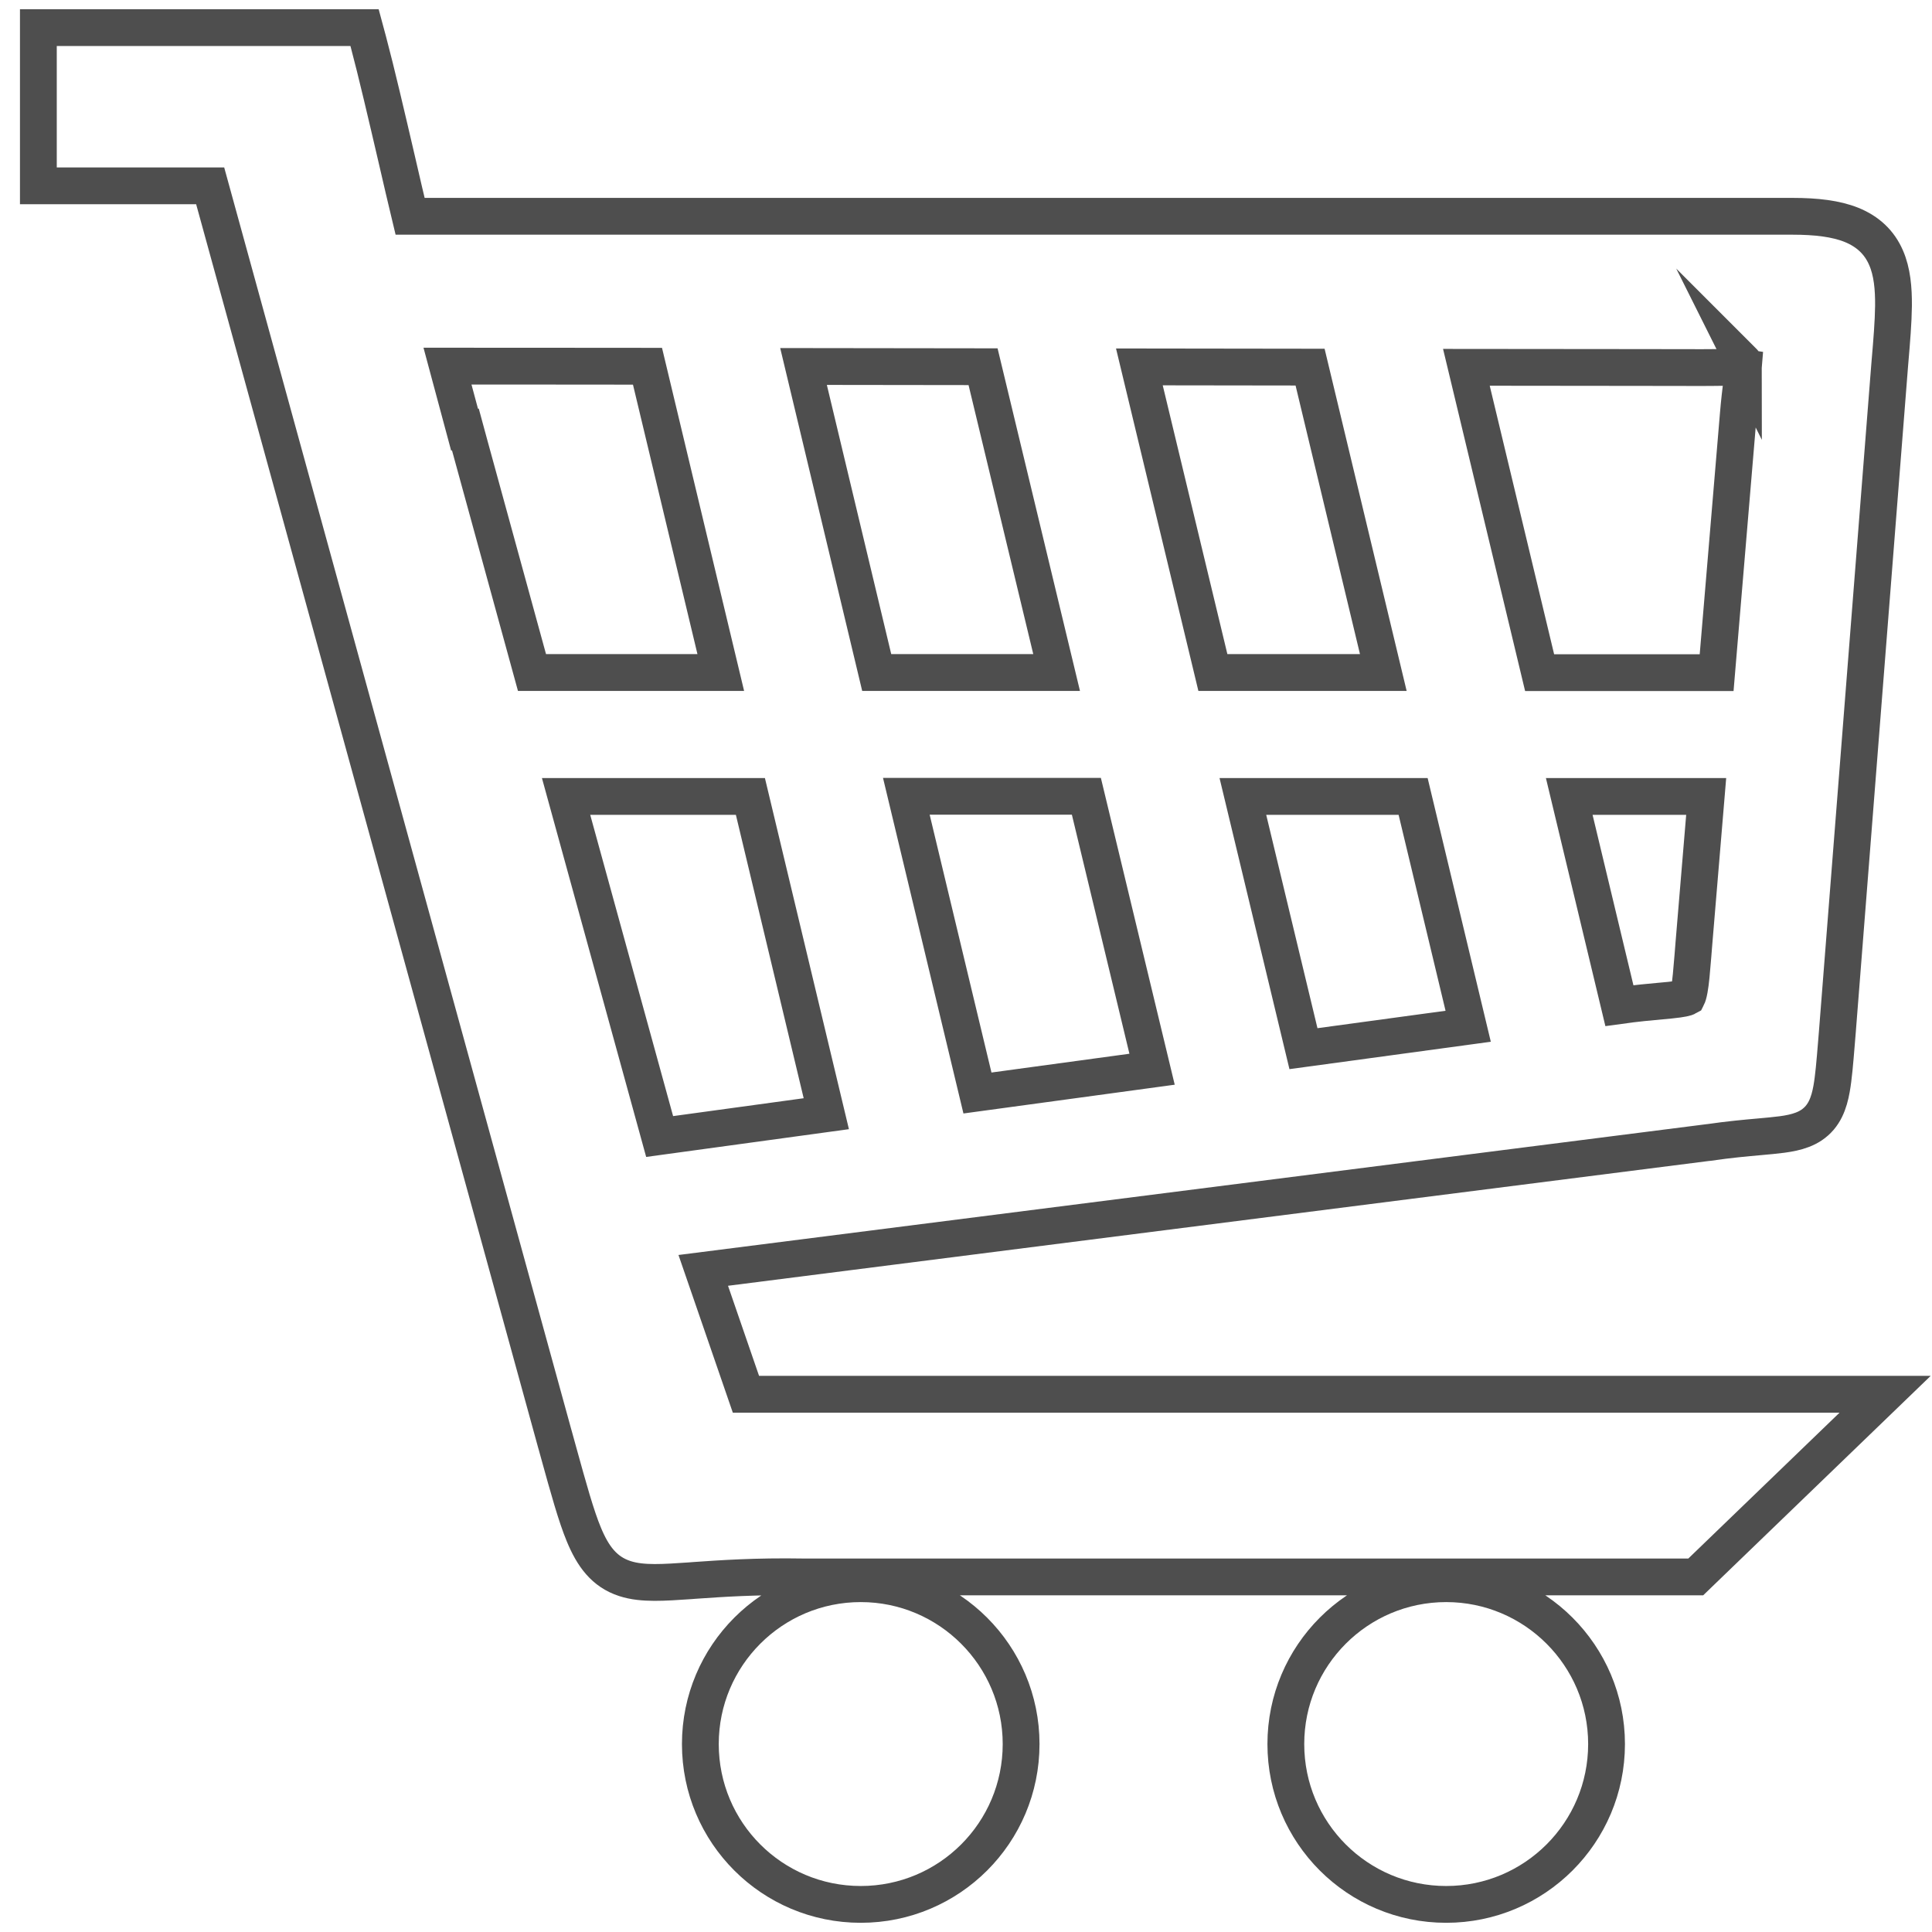 <svg width="42" height="42" viewBox="0 0 42 42" fill="none" xmlns="http://www.w3.org/2000/svg">
<path d="M15.288 27.617L37.137 24.837L37.143 24.837C37.599 24.771 37.956 24.739 38.251 24.713C38.343 24.704 38.428 24.697 38.509 24.689C38.817 24.658 39.137 24.621 39.378 24.46C39.662 24.272 39.762 23.976 39.817 23.67C39.861 23.425 39.888 23.096 39.922 22.681C39.929 22.587 39.937 22.49 39.946 22.388L39.946 22.386L41.076 7.99C41.076 7.99 41.076 7.99 41.076 7.989C41.079 7.949 41.083 7.908 41.086 7.868C41.125 7.412 41.159 7.001 41.163 6.649C41.166 6.27 41.135 5.908 41 5.6C40.856 5.269 40.607 5.033 40.249 4.888C39.912 4.753 39.486 4.702 38.971 4.702H8.915C8.826 4.332 8.726 3.902 8.623 3.455C8.412 2.55 8.186 1.576 8.005 0.897L7.925 0.6H7.618H1.234H0.834V1V3.64V4.04H1.234H4.569L12.065 31.295L12.066 31.296C12.093 31.393 12.119 31.488 12.144 31.579C12.363 32.37 12.524 32.953 12.693 33.36C12.888 33.831 13.134 34.17 13.582 34.316C13.783 34.382 14.001 34.4 14.226 34.401C14.451 34.402 14.713 34.384 15.008 34.364C15.032 34.362 15.056 34.36 15.081 34.358C15.666 34.317 16.43 34.263 17.47 34.281V34.281H17.477H17.524H17.571H17.618H17.665H17.712H17.759H17.805H17.852H17.898H17.945H17.991H18.037H18.083H18.128H18.174H18.22H18.265H18.311H18.356H18.401H18.446H18.491H18.536H18.581H18.625H18.67H18.715H18.759H18.803H18.847H18.891H18.935H18.979H19.023H19.066H19.11H19.153H19.197H19.24H19.283H19.326H19.369H19.412H19.455H19.497H19.54H19.582H19.625H19.667H19.709H19.752H19.794H19.835H19.877H19.919H19.961H20.002H20.044H20.085H20.127H20.168H20.209H20.25H20.291H20.332H20.372H20.413H20.454H20.494H20.535H20.575H20.615H20.656H20.696H20.736H20.776H20.816H20.855H20.895H20.935H20.974H21.014H21.053H21.093H21.132H21.171H21.21H21.249H21.288H21.327H21.366H21.404H21.443H21.482H21.52H21.558H21.597H21.635H21.673H21.712H21.75H21.788H21.826H21.863H21.901H21.939H21.977H22.014H22.052H22.089H22.127H22.164H22.201H22.238H22.276H22.313H22.35H22.387H22.424H22.46H22.497H22.534H22.571H22.607H22.644H22.68H22.717H22.753H22.789H22.826H22.862H22.898H22.934H22.97H23.006H23.042H23.078H23.113H23.149H23.185H23.221H23.256H23.292H23.327H23.363H23.398H23.433H23.469H23.504H23.539H23.575H23.61H23.645H23.68H23.715H23.75H23.784H23.819H23.854H23.889H23.924H23.958H23.993H24.027H24.062H24.096H24.131H24.165H24.2H24.234H24.268H24.303H24.337H24.371H24.405H24.439H24.473H24.508H24.541H24.576H24.609H24.643H24.677H24.711H24.745H24.779H24.812H24.846H24.88H24.913H24.947H24.981H25.014H25.048H25.081H25.115H25.148H25.182H25.215H25.248H25.282H25.315H25.349H25.382H25.415H25.448H25.482H25.515H25.548H25.581H25.614H25.647H25.68H25.713H25.747H25.779H25.812H25.846H25.878H25.912H25.945H25.977H26.01H26.043H26.076H26.109H26.142H26.175H26.207H26.24H26.273H26.306H26.339H26.372H26.404H26.437H26.47H26.503H26.535H26.568H26.601H26.634H26.666H26.699H26.732H26.764H26.797H26.83H26.862H26.895H26.928H26.96H26.993H27.026H27.058H27.091H27.124H27.156H27.189H27.222H27.254H27.287H27.32H27.352H27.385H27.418H27.451H27.483H27.516H27.549H27.581H27.614H27.647H27.68H27.712H27.745H27.778H27.811H27.843H27.876H27.909H27.942H27.974H28.007H28.04H28.073H28.106H28.139H28.172H28.205H28.238H28.27H28.303H28.337H28.369H28.402H28.436H28.469H28.502H28.535H28.568H28.601H28.634H28.667H28.701H28.734H28.767H28.8H28.834H28.867H28.9H28.933H28.967H29H29.034H29.067H29.101H29.134H29.168H29.201H29.235H29.268H29.302H29.336H29.369H29.403H29.437H29.471H29.505H29.538H29.572H29.606H29.64H29.674H29.708H29.742H29.777H29.811H29.845H29.879H29.913H29.948H29.982H30.016H30.051H30.085H30.12H30.154H30.189H30.224H30.258H30.293H30.328H30.362H30.397H30.432H30.467H30.502H30.537H30.572H30.607H30.642H30.677H30.713H30.748H30.783H30.819H30.854H30.89H30.925H30.961H30.997H31.032H31.068H31.104H31.14H31.175H31.212H31.247H31.284H31.32H31.356H31.392H31.428H31.465H31.501H31.538H31.574H31.611H31.647H31.684H31.721H31.758H31.795H31.831H31.869H31.906H31.943H31.98H32.017H32.054H32.092H32.129H32.167H32.205H32.242H32.28H32.318H32.355H32.393H32.431H32.469H32.508H32.546H32.584H32.622H32.661H32.699H32.738H32.776H32.815H32.854H32.893H32.932H32.971H33.01H33.049H33.088H33.128H33.167H33.206H33.246H33.286H33.325H33.365H33.405H33.445H33.485H33.525H33.565H33.605H33.646H33.686H33.727H33.767H33.808H33.849H33.89H33.931H33.972H34.013H34.054H34.095H34.137H34.178H34.22H34.261H34.303H34.345H34.387H34.429H34.471H34.513H34.555H34.598H34.64H34.683H34.725H34.768H34.811H34.854H34.897H34.94H34.983H35.027H35.07H35.114H35.157H35.201H35.245H35.289H35.333H35.377H35.421H35.465H35.51H35.554H35.599H35.644H35.688H35.733H35.779H35.824H35.869H35.914H35.96H36.005H36.051H36.097H36.143H36.189H36.235H36.281H36.328H36.374H36.42H36.467H36.514H36.561H36.608H36.655H36.702H36.864L36.98 34.169L40.268 30.998L40.981 30.31H39.99H39.934H39.877H39.821H39.764H39.708H39.652H39.596H39.54H39.484H39.428H39.373H39.318H39.262H39.207H39.152H39.097H39.042H38.987H38.932H38.878H38.823H38.769H38.715H38.66H38.606H38.552H38.498H38.445H38.391H38.337H38.284H38.231H38.177H38.124H38.071H38.018H37.965H37.913H37.86H37.807H37.755H37.703H37.65H37.598H37.546H37.494H37.442H37.39H37.339H37.287H37.235H37.184H37.133H37.081H37.03H36.979H36.928H36.877H36.826H36.776H36.725H36.675H36.624H36.574H36.523H36.473H36.423H36.373H36.323H36.273H36.223H36.174H36.124H36.075H36.025H35.976H35.926H35.877H35.828H35.779H35.73H35.681H35.632H35.584H35.535H35.486H35.438H35.389H35.341H35.293H35.245H35.196H35.148H35.1H35.052H35.005H34.957H34.909H34.861H34.814H34.766H34.719H34.672H34.624H34.577H34.53H34.483H34.436H34.389H34.342H34.295H34.248H34.202H34.155H34.108H34.062H34.015H33.969H33.923H33.876H33.83H33.784H33.738H33.692H33.646H33.6H33.554H33.508H33.463H33.417H33.371H33.326H33.28H33.235H33.19H33.144H33.099H33.054H33.008H32.963H32.918H32.873H32.828H32.783H32.739H32.694H32.649H32.604H32.559H32.515H32.47H32.426H32.381H32.337H32.292H32.248H32.204H32.16H32.115H32.071H32.027H31.983H31.939H31.895H31.851H31.807H31.763H31.719H31.675H31.631H31.588H31.544H31.5H31.457H31.413H31.37H31.326H31.283H31.239H31.196H31.152H31.109H31.066H31.023H30.979H30.936H30.893H30.85H30.807H30.764H30.721H30.677H30.634H30.591H30.549H30.506H30.463H30.42H30.377H30.334H30.291H30.249H30.206H30.163H30.12H30.078H30.035H29.993H29.95H29.907H29.865H29.822H29.78H29.737H29.695H29.652H29.61H29.567H29.525H29.483H29.44H29.398H29.355H29.313H29.271H29.229H29.186H29.144H29.102H29.059H29.017H28.975H28.933H28.89H28.848H28.806H28.764H28.722H28.68H28.637H28.595H28.553H28.511H28.469H28.427H28.384H28.342H28.3H28.258H28.216H28.174H28.132H28.09H28.048H28.006H27.963H27.921H27.879H27.837H27.795H27.753H27.711H27.669H27.627H27.584H27.542H27.5H27.458H27.416H27.374H27.332H27.289H27.247H27.205H27.163H27.121H27.078H27.036H26.994H26.952H26.91H26.867H26.825H26.783H26.741H26.698H26.656H26.614H26.571H26.529H26.486H26.444H26.402H26.359H26.317H26.274H26.232H26.189H26.147H26.104H26.062H26.019H25.977H25.934H25.891H25.849H25.806H25.763H25.721H25.678H25.635H25.592H25.549H25.507H25.464H25.421H25.378H25.335H25.292H25.249H25.206H25.163H25.12H25.077H25.034H24.99H24.947H24.904H24.861H24.817H24.774H24.73H24.687H24.644H24.6H24.557H24.513H24.47H24.426H24.382H24.338H24.295H24.251H24.207H24.163H24.119H24.075H24.031H23.987H23.943H23.899H23.855H23.811H23.767H23.722H23.678H23.634H23.589H23.545H23.5H23.456H23.411H23.366H23.322H23.277H23.232H23.187H23.142H23.098H23.053H23.008H22.962H22.917H22.872H22.827H22.782H22.736H22.691H22.645H22.6H22.554H22.509H22.463H22.417H22.371H22.325H22.279H22.233H22.187H22.141H22.095H22.049H22.003H21.956H21.91H21.863H21.817H21.77H21.724H21.677H21.63H21.583H21.536H21.489H21.442H21.395H21.348H21.301H21.253H21.206H21.159H21.111H21.064H21.016H20.968H20.92H20.872H20.825H20.776H20.728H20.68H20.632H20.584H20.535H20.487H20.438H20.39H20.341H20.292H20.243H20.194H20.145H20.096H20.047H19.998H19.949H19.899H19.85H19.8H19.75H19.701H19.651H19.601H19.551H19.501H19.451H19.401H19.35H19.3H19.249H19.199H19.148H19.097H19.047H18.996H18.945H18.893H18.842H18.791H18.74H18.688H18.637H18.585H18.533H18.481H18.429H18.377H18.325H18.273H18.221H18.168H18.116H18.063H18.01H17.958H17.905H17.852H17.799H17.745H17.692H17.639H17.585H17.532H17.478H17.424H17.37H17.316H17.262H17.208H17.154H17.099H17.045H16.99H16.935H16.881H16.826H16.77H16.715H16.66H16.605H16.549H16.494H16.438H16.382H16.326H16.27H16.216L15.288 27.617ZM27.953 37.914V37.914C27.953 39.841 29.512 41.4 31.439 41.4C33.362 41.4 34.925 39.841 34.925 37.914C34.925 35.99 33.362 34.428 31.439 34.428C29.512 34.428 27.953 35.991 27.953 37.914ZM10.211 9.683L10.117 9.337L10.099 9.34L9.728 7.959C10.398 7.959 11.073 7.96 11.753 7.96L11.776 7.96C12.537 7.961 13.304 7.962 14.076 7.962L15.669 14.62H11.565L10.211 9.683ZM37.789 9.013L37.789 9.013L37.318 14.623H33.47L31.878 7.985C33.158 7.985 34.427 7.987 35.678 7.989C36.123 7.99 36.565 7.991 37.005 7.991H37.006C37.214 7.991 37.378 7.988 37.514 7.986C37.663 7.983 37.777 7.981 37.879 7.984C37.886 7.984 37.893 7.984 37.899 7.985C37.897 8.01 37.895 8.04 37.891 8.075C37.885 8.135 37.876 8.211 37.865 8.3C37.842 8.487 37.812 8.733 37.789 9.013ZM37.9 7.865C37.9 7.865 37.901 7.866 37.901 7.867L37.9 7.865ZM22.198 37.914C22.198 35.99 20.635 34.428 18.712 34.428C16.784 34.428 15.225 35.991 15.225 37.914C15.225 39.841 16.784 41.4 18.712 41.4C20.639 41.4 22.198 39.84 22.198 37.914ZM19.059 14.62L17.468 7.967L21.371 7.972L22.97 14.62H19.059ZM26.367 14.62L24.769 7.976L28.48 7.981L30.072 14.62H26.367ZM35.204 21.861L34.114 17.314H37.091L36.822 20.533C36.822 20.533 36.822 20.534 36.822 20.534C36.815 20.624 36.808 20.707 36.802 20.785C36.774 21.123 36.756 21.345 36.726 21.508C36.709 21.603 36.693 21.649 36.682 21.67C36.68 21.673 36.679 21.675 36.678 21.677C36.655 21.69 36.581 21.715 36.304 21.743C36.246 21.748 36.182 21.754 36.112 21.761C35.879 21.782 35.577 21.809 35.204 21.861ZM27.019 17.314H30.72L31.917 22.31L28.336 22.797L27.019 17.314ZM19.703 17.311H23.617L25.045 23.244L21.249 23.761L19.703 17.311ZM12.306 17.314H16.313L17.963 24.211L14.34 24.707L12.306 17.314Z" stroke="#222222" stroke-opacity="0.8" stroke-width="0.8" stroke-miterlimit="10"/>
</svg>
